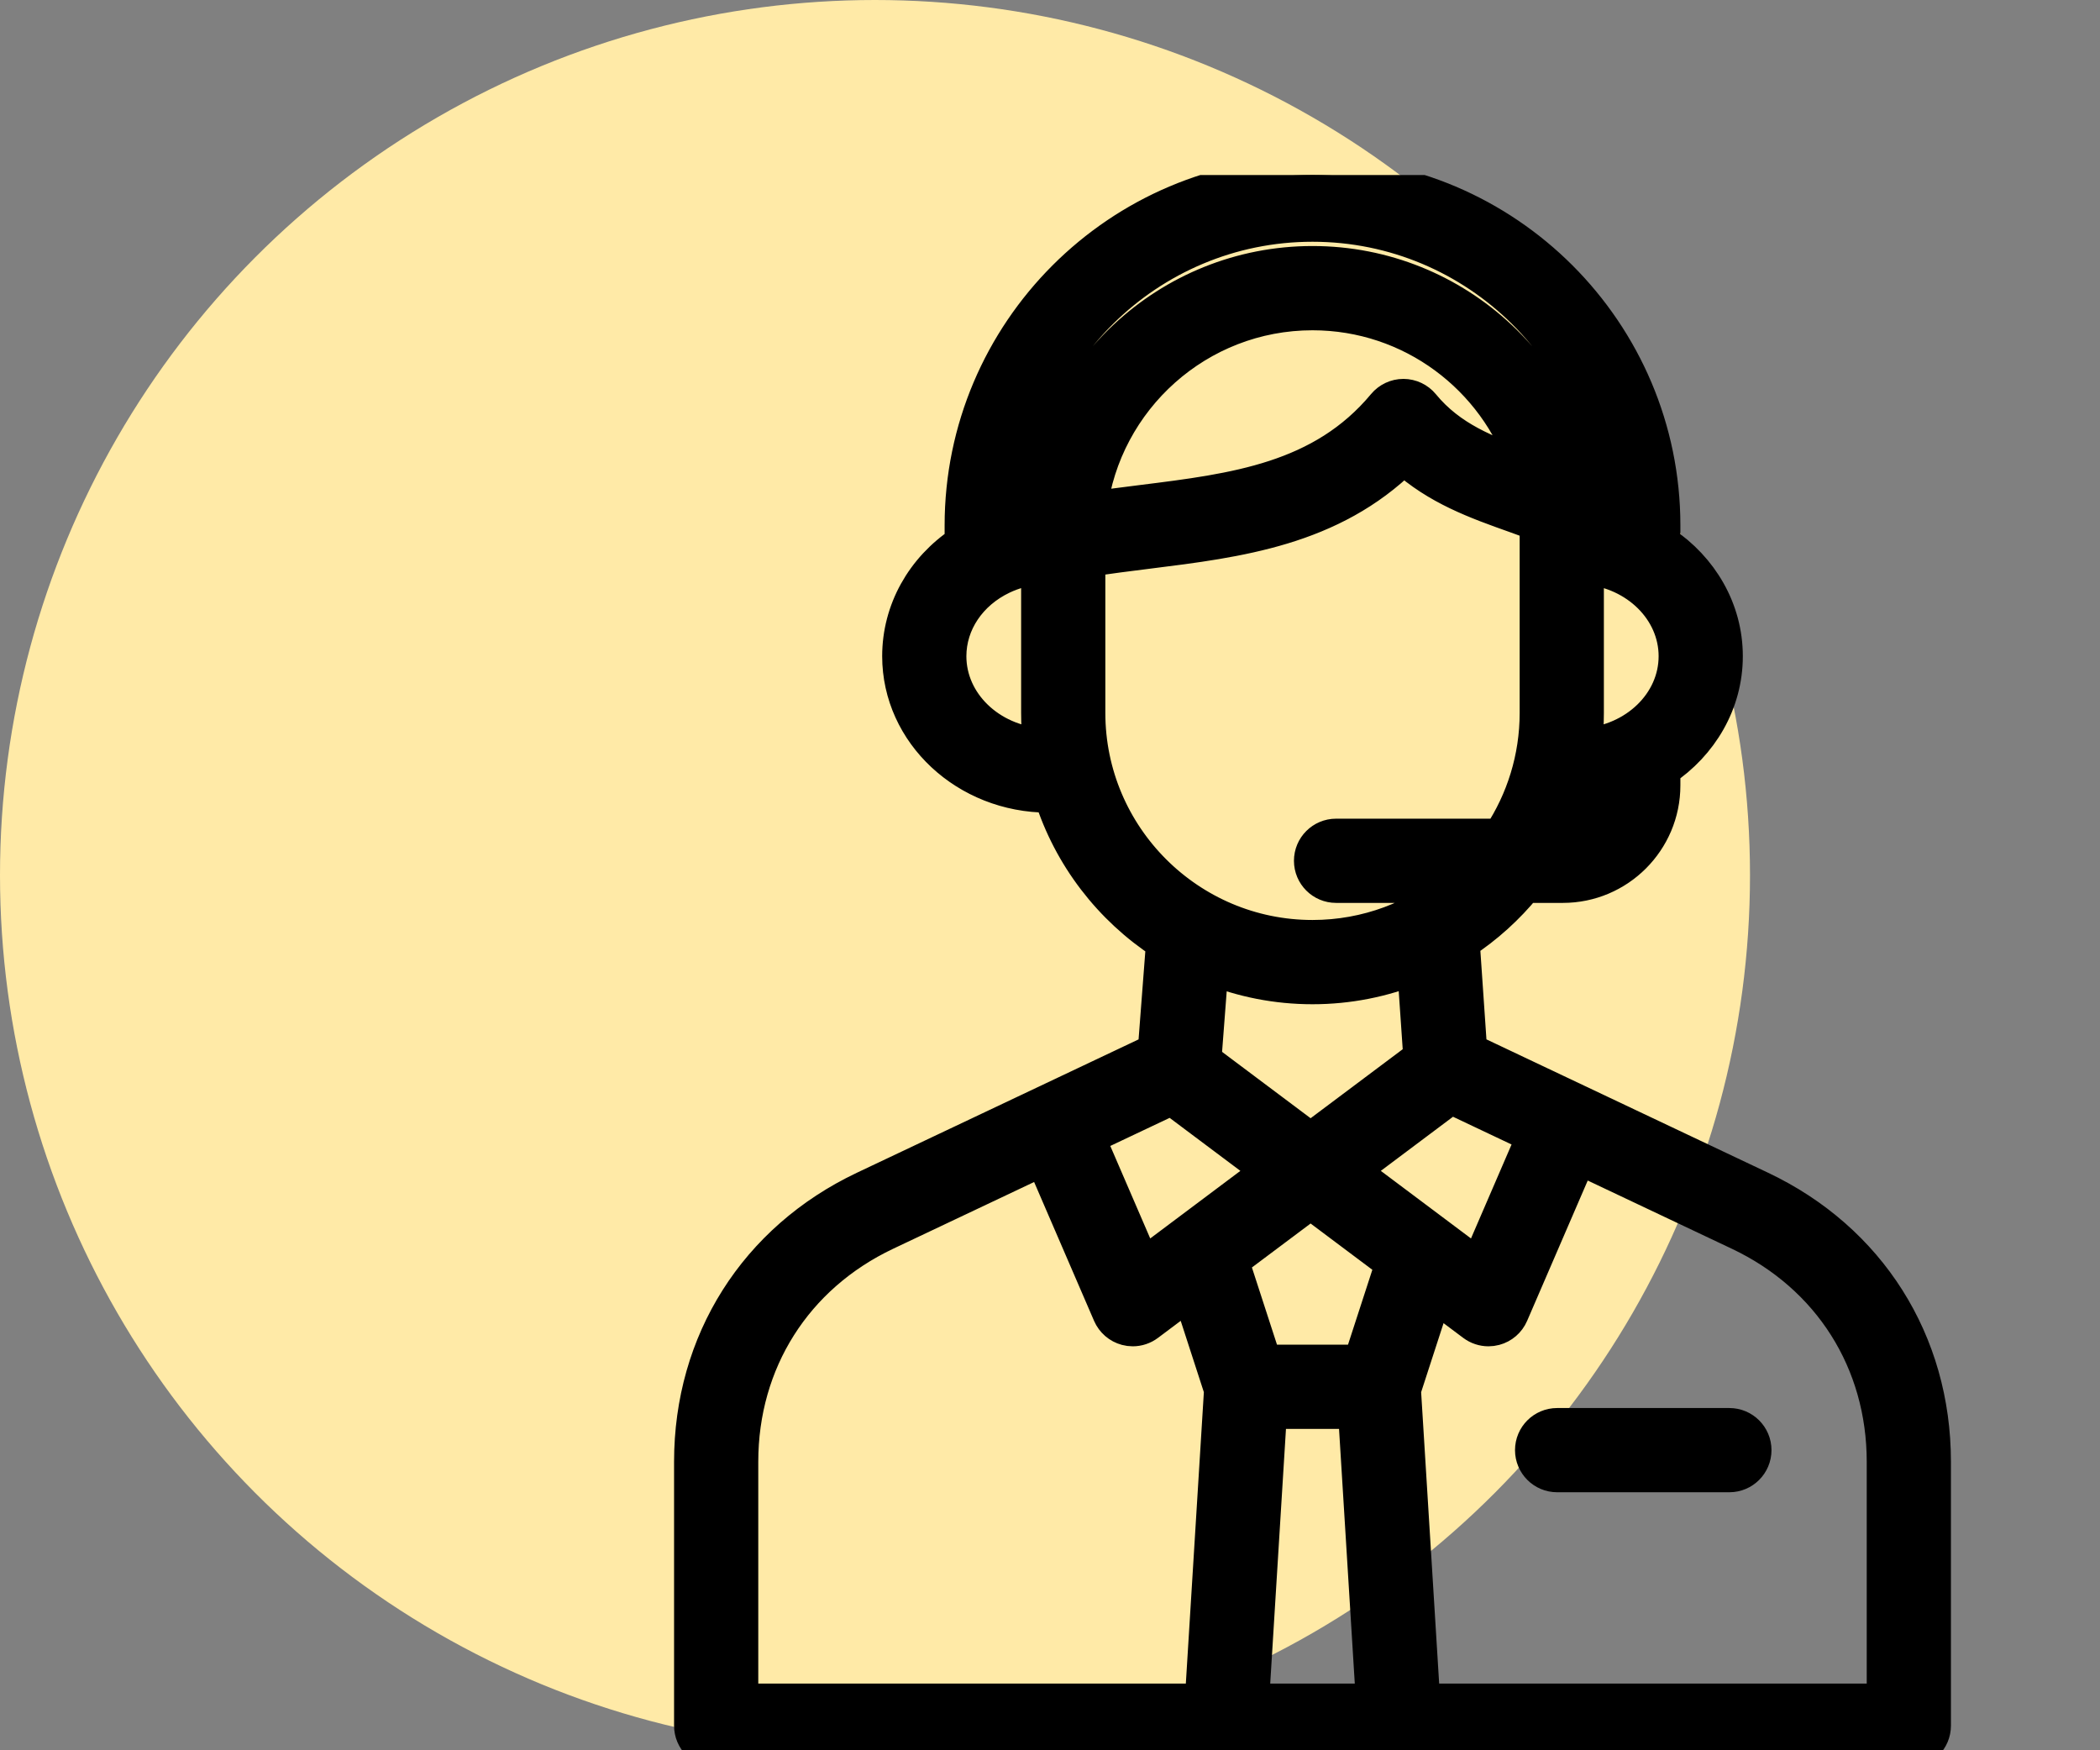 <svg width="60" height="50" viewBox="0 0 60 50" fill="none" xmlns="http://www.w3.org/2000/svg">
<rect x="0" y="0" width="60" height="50" fill="#808080" stroke="none"/>
<circle cx="25" cy="25" r="25" fill="#FFEAA7"/>
<g clip-path="url(#clip0_6174_1513)">
<path d="M24.7 33.952C21.606 35.417 19.759 38.335 19.759 41.758V49.297C19.759 49.685 20.074 50 20.462 50H54.538C54.926 50 55.241 49.685 55.241 49.297V41.758C55.241 38.335 53.394 35.417 50.3 33.952L41.991 30.018L41.778 26.911C42.456 26.467 43.061 25.92 43.571 25.293H44.654C46.229 25.293 47.511 24.012 47.511 22.436V21.975C48.59 21.255 49.295 20.076 49.295 18.746C49.295 17.416 48.59 16.238 47.511 15.517V15.011C47.511 9.491 43.02 5 37.5 5C31.98 5 27.489 9.491 27.489 15.011V15.513C26.376 16.251 25.705 17.444 25.705 18.746C25.705 20.935 27.613 22.715 29.957 22.715C29.984 22.715 30.01 22.714 30.036 22.713C30.587 24.461 31.737 25.945 33.244 26.926L33.007 30.02L24.7 33.952ZM41.456 31.321L43.838 32.449L42.236 36.159L38.618 33.448L41.456 31.321ZM36.272 40.319H38.728L39.24 48.594H35.76L36.272 40.319ZM39.796 36.088L38.878 38.912H36.122L35.183 36.022L37.446 34.327L39.796 36.088ZM32.656 36.159L31.072 32.491L33.477 31.353L36.273 33.448L32.656 36.159ZM21.165 41.758C21.165 38.892 22.712 36.45 25.301 35.223L29.8 33.093L31.718 37.535C31.804 37.733 31.975 37.881 32.183 37.936C32.243 37.952 32.303 37.96 32.364 37.96C32.514 37.96 32.663 37.911 32.785 37.819L33.994 36.913L34.901 39.706L34.351 48.594H21.165V41.758ZM53.835 41.758V48.594H40.649L40.099 39.706L40.985 36.979L42.106 37.819C42.229 37.911 42.377 37.96 42.528 37.96C42.588 37.96 42.649 37.952 42.709 37.936C42.917 37.881 43.088 37.733 43.173 37.535L45.11 33.051L49.699 35.223C52.289 36.45 53.835 38.892 53.835 41.758V41.758ZM44.654 23.887H44.485C44.675 23.512 44.836 23.12 44.964 22.713C44.99 22.714 45.016 22.715 45.042 22.715C45.406 22.715 45.759 22.672 46.096 22.592C46.018 23.319 45.401 23.887 44.654 23.887V23.887ZM45.269 21.3C45.306 20.993 45.325 20.68 45.325 20.363V16.196C46.763 16.325 47.889 17.419 47.889 18.746C47.889 20.091 46.733 21.196 45.269 21.3ZM37.5 6.406C42.208 6.406 46.045 10.208 46.103 14.902C45.846 14.84 45.578 14.801 45.304 14.786C45.012 10.735 41.624 7.528 37.5 7.528C33.376 7.528 29.988 10.735 29.696 14.785C29.426 14.801 29.158 14.841 28.897 14.904C28.954 10.209 32.791 6.406 37.5 6.406ZM43.594 13.34C42.475 12.941 41.425 12.536 40.641 11.581C40.508 11.419 40.309 11.325 40.1 11.324C40.099 11.324 40.098 11.324 40.097 11.324C39.889 11.324 39.691 11.417 39.557 11.577C37.781 13.711 35.279 14.022 32.631 14.352C32.138 14.414 31.635 14.477 31.133 14.553C31.528 11.39 34.232 8.935 37.5 8.935C40.336 8.935 42.747 10.784 43.594 13.34V13.34ZM27.111 18.746C27.111 17.793 27.694 16.924 28.632 16.478C28.96 16.322 29.31 16.229 29.675 16.197V20.363C29.675 20.68 29.695 20.993 29.731 21.3C28.267 21.196 27.111 20.091 27.111 18.746ZM31.081 20.363V15.984C31.65 15.892 32.235 15.819 32.805 15.748C35.381 15.427 38.038 15.096 40.106 13.056C41.071 13.936 42.197 14.336 43.291 14.725C43.494 14.797 43.7 14.871 43.905 14.948C43.913 15.082 43.919 15.217 43.919 15.354V20.363C43.919 21.663 43.529 22.875 42.861 23.887H38.173C37.785 23.887 37.47 24.202 37.47 24.59C37.47 24.979 37.785 25.293 38.173 25.293H41.604C40.491 26.222 39.06 26.781 37.5 26.781C33.961 26.781 31.081 23.902 31.081 20.363V20.363ZM37.5 28.188C38.531 28.188 39.515 27.987 40.417 27.623L40.595 30.21L37.446 32.569L34.397 30.284L34.6 27.63C35.497 27.99 36.476 28.188 37.5 28.188ZM49.411 40.723C49.799 40.723 50.114 41.038 50.114 41.426C50.114 41.814 49.799 42.129 49.411 42.129H44.489C44.101 42.129 43.786 41.814 43.786 41.426C43.786 41.038 44.101 40.723 44.489 40.723H49.411Z" fill="black" stroke="black"/>
</g>
<defs>
<clipPath id="clip0_6174_1513">
<rect width="45" height="45" fill="white" transform="translate(15 5)"/>
</clipPath>
</defs>
</svg>
